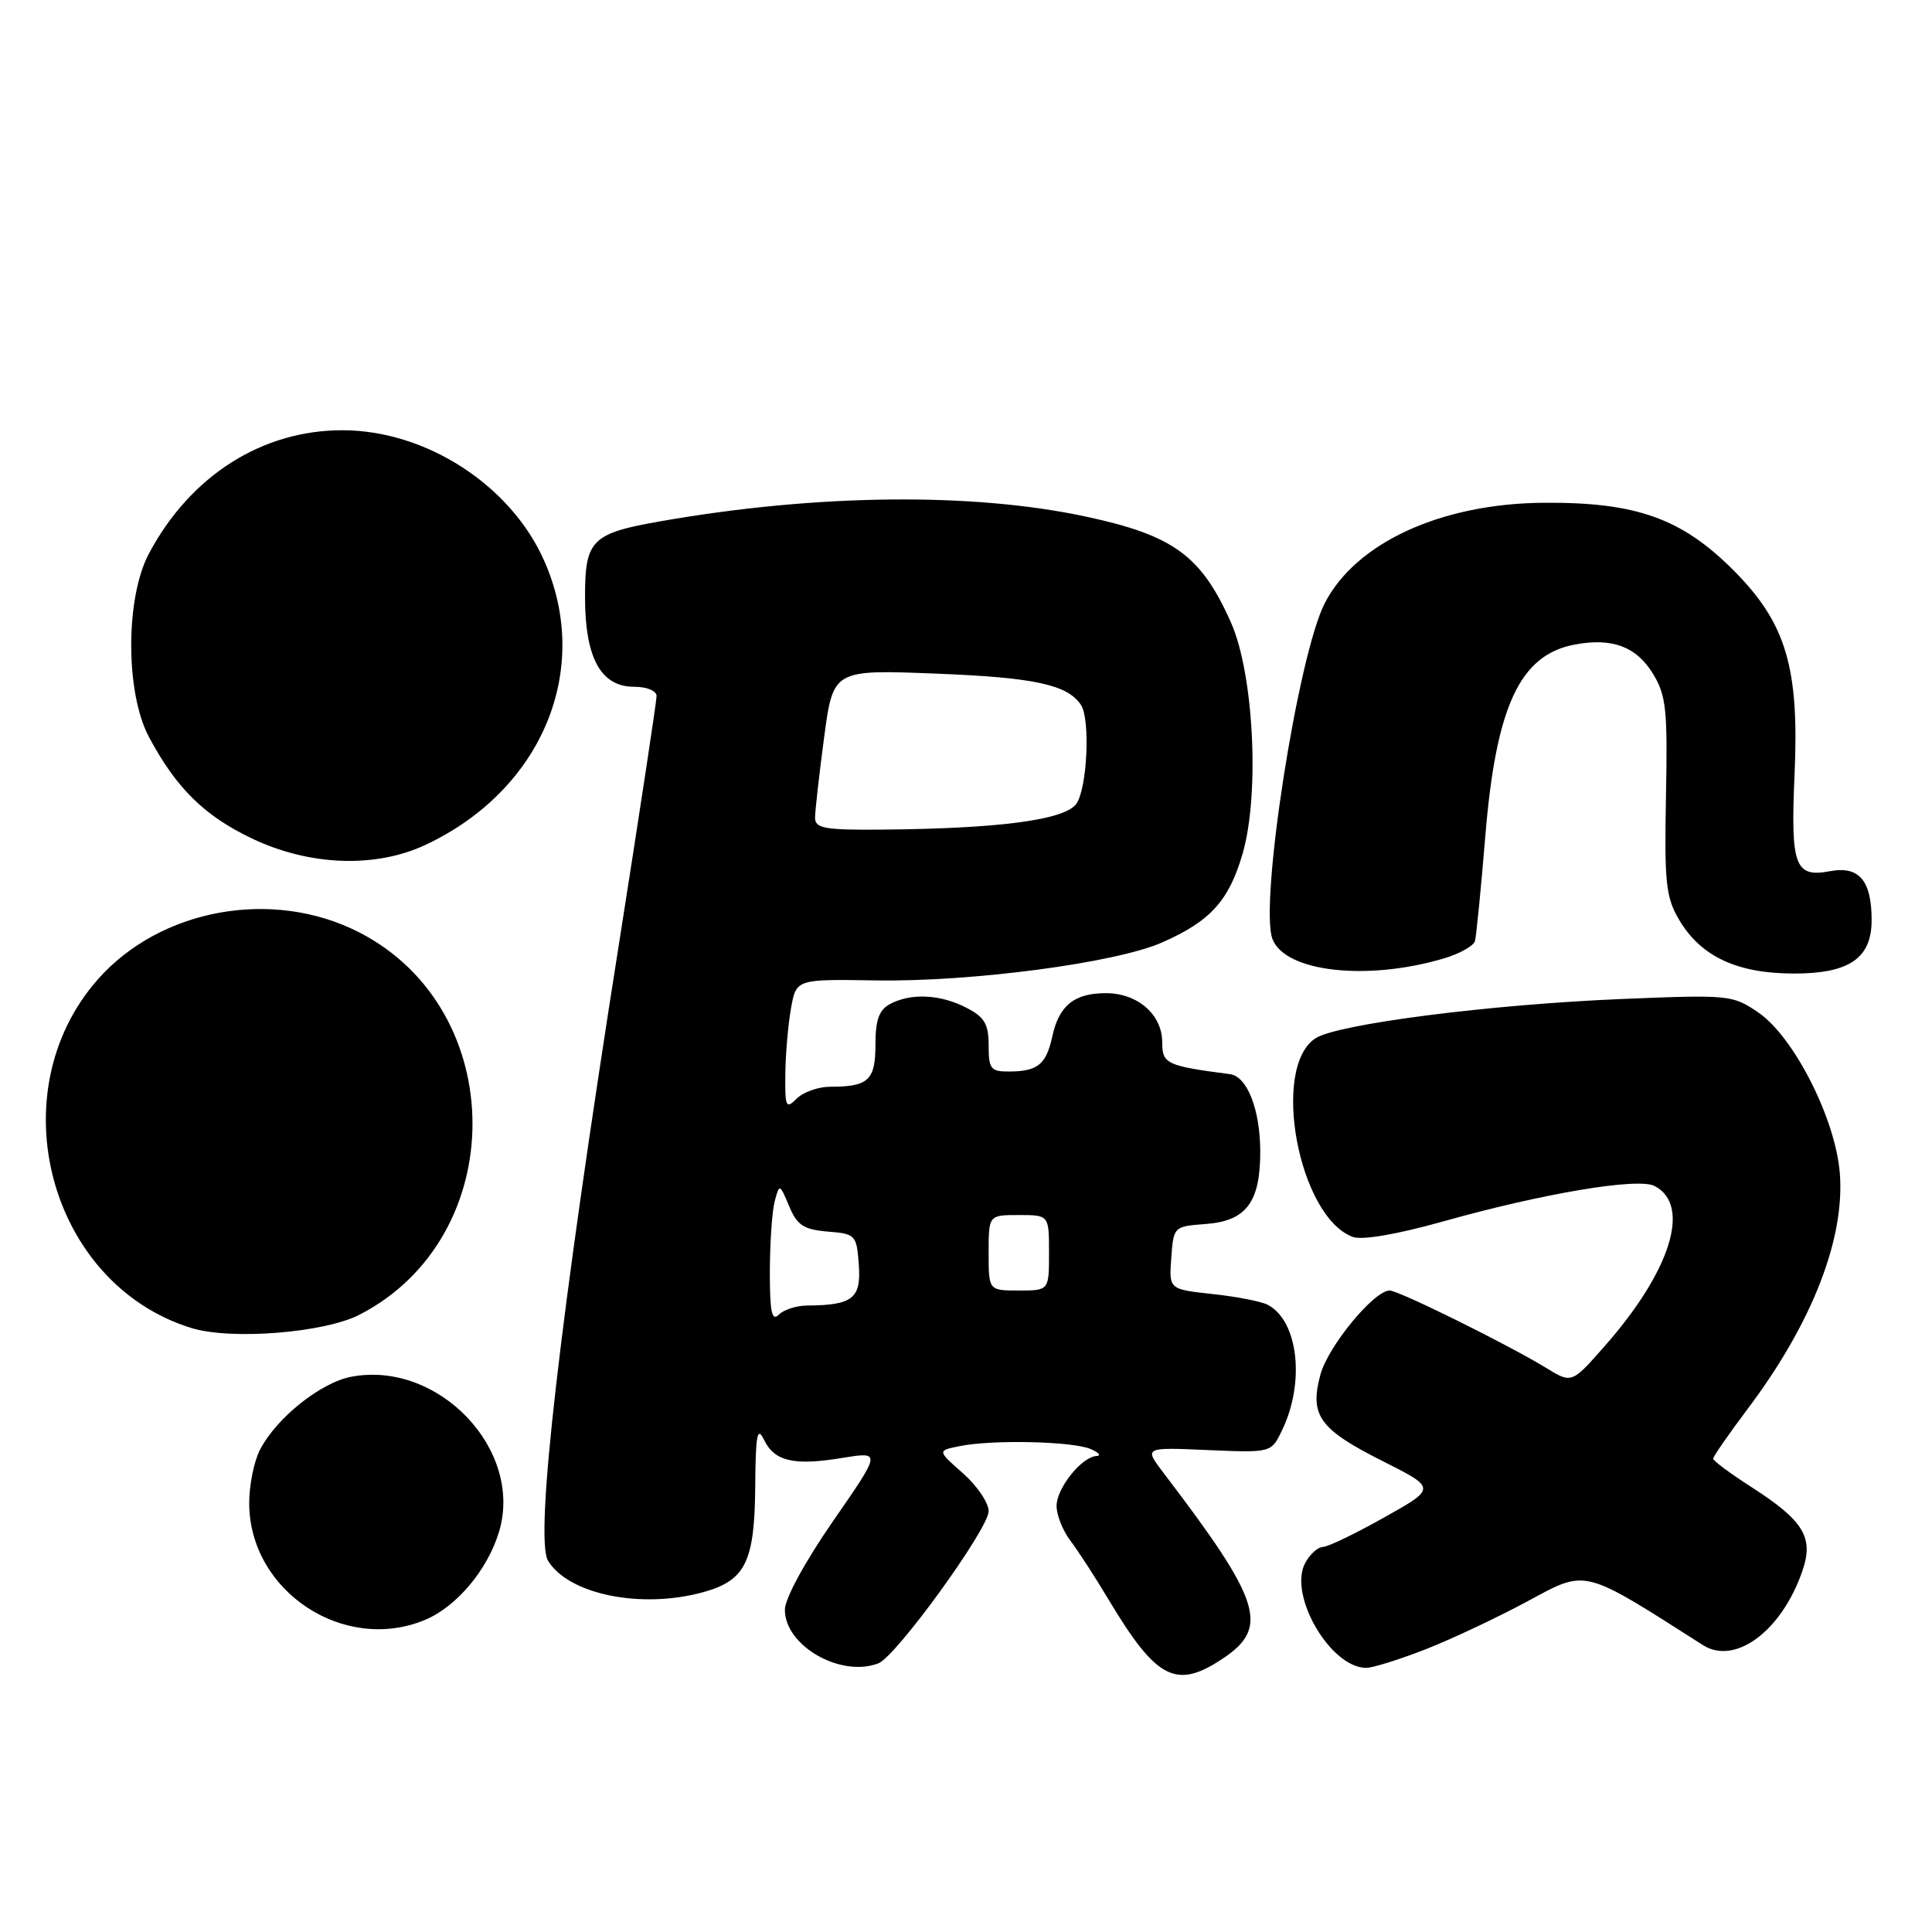<?xml version="1.0" encoding="UTF-8" standalone="no"?>
<!DOCTYPE svg PUBLIC "-//W3C//DTD SVG 1.1//EN" "http://www.w3.org/Graphics/SVG/1.1/DTD/svg11.dtd" >
<svg xmlns="http://www.w3.org/2000/svg" xmlns:xlink="http://www.w3.org/1999/xlink" version="1.1" viewBox="0 0 256 256">
 <g >
 <path fill="currentColor"
d=" M 162.10 219.72 C 168.23 215.60 167.10 212.11 154.15 195.14 C 151.59 191.77 151.59 191.77 160.01 192.14 C 168.44 192.50 168.44 192.50 169.86 189.56 C 172.95 183.20 172.04 175.05 168.00 172.90 C 167.18 172.46 163.89 171.81 160.70 171.47 C 154.89 170.84 154.89 170.84 155.20 166.67 C 155.50 162.54 155.54 162.50 159.73 162.19 C 165.13 161.80 167.01 159.31 166.99 152.53 C 166.97 146.99 165.25 142.62 162.97 142.33 C 154.56 141.23 154.00 140.97 154.00 138.11 C 154.00 134.44 150.75 131.60 146.54 131.60 C 142.35 131.60 140.32 133.23 139.44 137.32 C 138.63 141.04 137.51 141.96 133.75 141.98 C 131.27 142.00 131.00 141.65 131.00 138.53 C 131.00 135.69 130.46 134.77 128.05 133.53 C 124.62 131.75 120.69 131.56 117.93 133.04 C 116.48 133.82 116.00 135.14 116.00 138.43 C 116.00 143.14 115.07 144.00 109.99 144.00 C 108.42 144.00 106.44 144.71 105.57 145.57 C 104.14 147.00 104.01 146.70 104.06 142.32 C 104.09 139.67 104.43 135.75 104.81 133.62 C 105.50 129.74 105.50 129.74 116.00 129.91 C 128.73 130.12 147.86 127.59 153.99 124.88 C 160.39 122.06 162.84 119.35 164.65 113.12 C 166.94 105.27 166.13 89.30 163.12 82.51 C 159.16 73.60 155.50 70.93 143.79 68.43 C 128.79 65.23 108.30 65.45 87.70 69.04 C 78.34 70.67 77.50 71.51 77.52 79.24 C 77.54 87.22 79.63 91.00 84.02 91.00 C 85.71 91.00 87.00 91.53 87.00 92.23 C 87.00 92.91 84.76 107.65 82.03 124.98 C 74.15 174.84 70.82 203.86 72.62 206.81 C 75.36 211.29 85.01 213.24 93.22 210.96 C 98.78 209.41 99.99 206.95 100.07 197.03 C 100.12 190.10 100.34 188.93 101.23 190.77 C 102.62 193.65 105.18 194.24 111.63 193.18 C 116.77 192.34 116.77 192.34 110.38 201.56 C 106.66 206.93 104.00 211.83 104.00 213.30 C 104.00 218.08 111.39 222.32 116.39 220.40 C 118.73 219.51 131.00 202.57 131.00 200.24 C 131.00 199.12 129.46 196.86 127.59 195.21 C 124.18 192.21 124.18 192.21 127.21 191.61 C 131.54 190.74 142.13 190.98 144.50 192.00 C 145.60 192.47 145.96 192.89 145.29 192.93 C 143.32 193.04 140.00 197.20 140.00 199.55 C 140.00 200.75 140.82 202.80 141.81 204.12 C 142.81 205.43 145.11 208.97 146.92 212.00 C 153.27 222.59 155.86 223.91 162.10 219.72 Z  M 188.90 218.54 C 192.35 217.19 198.44 214.32 202.44 212.16 C 210.30 207.92 209.59 207.74 225.64 217.98 C 229.93 220.72 236.14 216.07 238.85 208.08 C 240.34 203.70 238.98 201.48 232.08 197.05 C 229.29 195.26 227.00 193.56 227.00 193.28 C 227.00 193.00 229.07 190.02 231.60 186.65 C 240.13 175.31 244.50 164.08 243.78 155.38 C 243.18 148.18 237.70 137.40 233.00 134.17 C 229.58 131.83 229.15 131.79 214.95 132.37 C 197.51 133.09 177.33 135.67 174.34 137.56 C 168.35 141.36 172.05 161.23 179.25 163.90 C 180.48 164.35 185.08 163.57 191.17 161.86 C 204.51 158.11 217.04 156.01 219.24 157.15 C 224.13 159.69 221.40 168.42 212.59 178.41 C 208.26 183.33 208.26 183.33 204.88 181.26 C 199.83 178.17 185.34 171.00 184.14 171.00 C 182.06 171.00 175.97 178.40 174.96 182.15 C 173.50 187.56 174.82 189.38 183.20 193.60 C 190.33 197.19 190.33 197.19 183.41 201.07 C 179.61 203.21 175.95 204.97 175.29 204.98 C 174.62 204.99 173.56 205.95 172.94 207.11 C 170.67 211.35 176.30 221.00 181.03 221.00 C 181.91 221.00 185.44 219.89 188.90 218.54 Z  M 56.33 214.64 C 60.51 212.89 64.62 207.99 66.13 202.95 C 69.38 192.10 58.11 180.26 46.58 182.42 C 42.51 183.18 36.63 187.87 34.45 192.10 C 33.65 193.64 33.01 196.84 33.02 199.20 C 33.06 210.85 45.57 219.13 56.33 214.64 Z  M 47.63 174.21 C 67.63 163.92 67.59 133.77 47.57 123.53 C 36.13 117.68 21.24 120.38 12.94 129.80 C -0.28 144.83 6.53 170.16 25.36 175.97 C 30.62 177.59 42.95 176.61 47.63 174.21 Z  M 191.31 127.00 C 193.40 126.38 195.26 125.34 195.44 124.69 C 195.62 124.03 196.23 117.84 196.80 110.93 C 198.21 93.60 201.38 86.77 208.65 85.41 C 213.61 84.47 216.83 85.67 219.03 89.28 C 220.77 92.12 220.98 94.04 220.75 105.50 C 220.53 116.98 220.73 118.90 222.50 121.89 C 225.37 126.75 230.19 129.00 237.73 129.00 C 245.04 129.00 248.00 126.97 248.00 121.93 C 248.00 116.67 246.34 114.71 242.48 115.44 C 237.82 116.31 237.25 114.76 237.79 102.60 C 238.42 88.40 236.66 82.53 229.65 75.52 C 222.79 68.66 216.75 66.52 204.50 66.62 C 190.95 66.73 179.69 71.90 175.55 79.90 C 171.98 86.81 166.84 119.81 168.61 124.43 C 170.28 128.79 181.12 130.02 191.31 127.00 Z  M 56.40 111.94 C 71.85 104.68 78.51 88.69 72.09 74.26 C 67.65 64.27 56.45 57.03 45.41 57.01 C 34.71 56.99 25.20 63.05 19.72 73.38 C 16.61 79.24 16.61 91.76 19.72 97.62 C 23.34 104.43 27.10 108.13 33.46 111.14 C 41.09 114.75 49.78 115.05 56.40 111.94 Z  M 102.01 168.45 C 102.02 164.63 102.31 160.44 102.66 159.14 C 103.28 156.82 103.31 156.84 104.57 159.83 C 105.63 162.36 106.49 162.92 109.67 163.19 C 113.38 163.49 113.51 163.63 113.80 167.62 C 114.12 172.05 112.97 172.95 106.95 172.99 C 105.55 172.99 103.86 173.54 103.20 174.20 C 102.27 175.13 102.00 173.86 102.01 168.45 Z  M 131.00 166.00 C 131.00 161.00 131.00 161.00 135.00 161.00 C 139.00 161.00 139.00 161.00 139.00 166.00 C 139.00 171.00 139.00 171.00 135.00 171.00 C 131.00 171.00 131.00 171.00 131.00 166.00 Z  M 108.00 108.36 C 108.00 107.46 108.54 102.67 109.20 97.72 C 110.40 88.72 110.40 88.72 124.08 89.26 C 137.06 89.77 141.45 90.72 143.23 93.40 C 144.50 95.30 144.06 104.53 142.61 106.52 C 141.05 108.66 132.35 109.80 116.75 109.93 C 109.29 109.99 108.00 109.76 108.00 108.36 Z "/>
</g>
</svg>